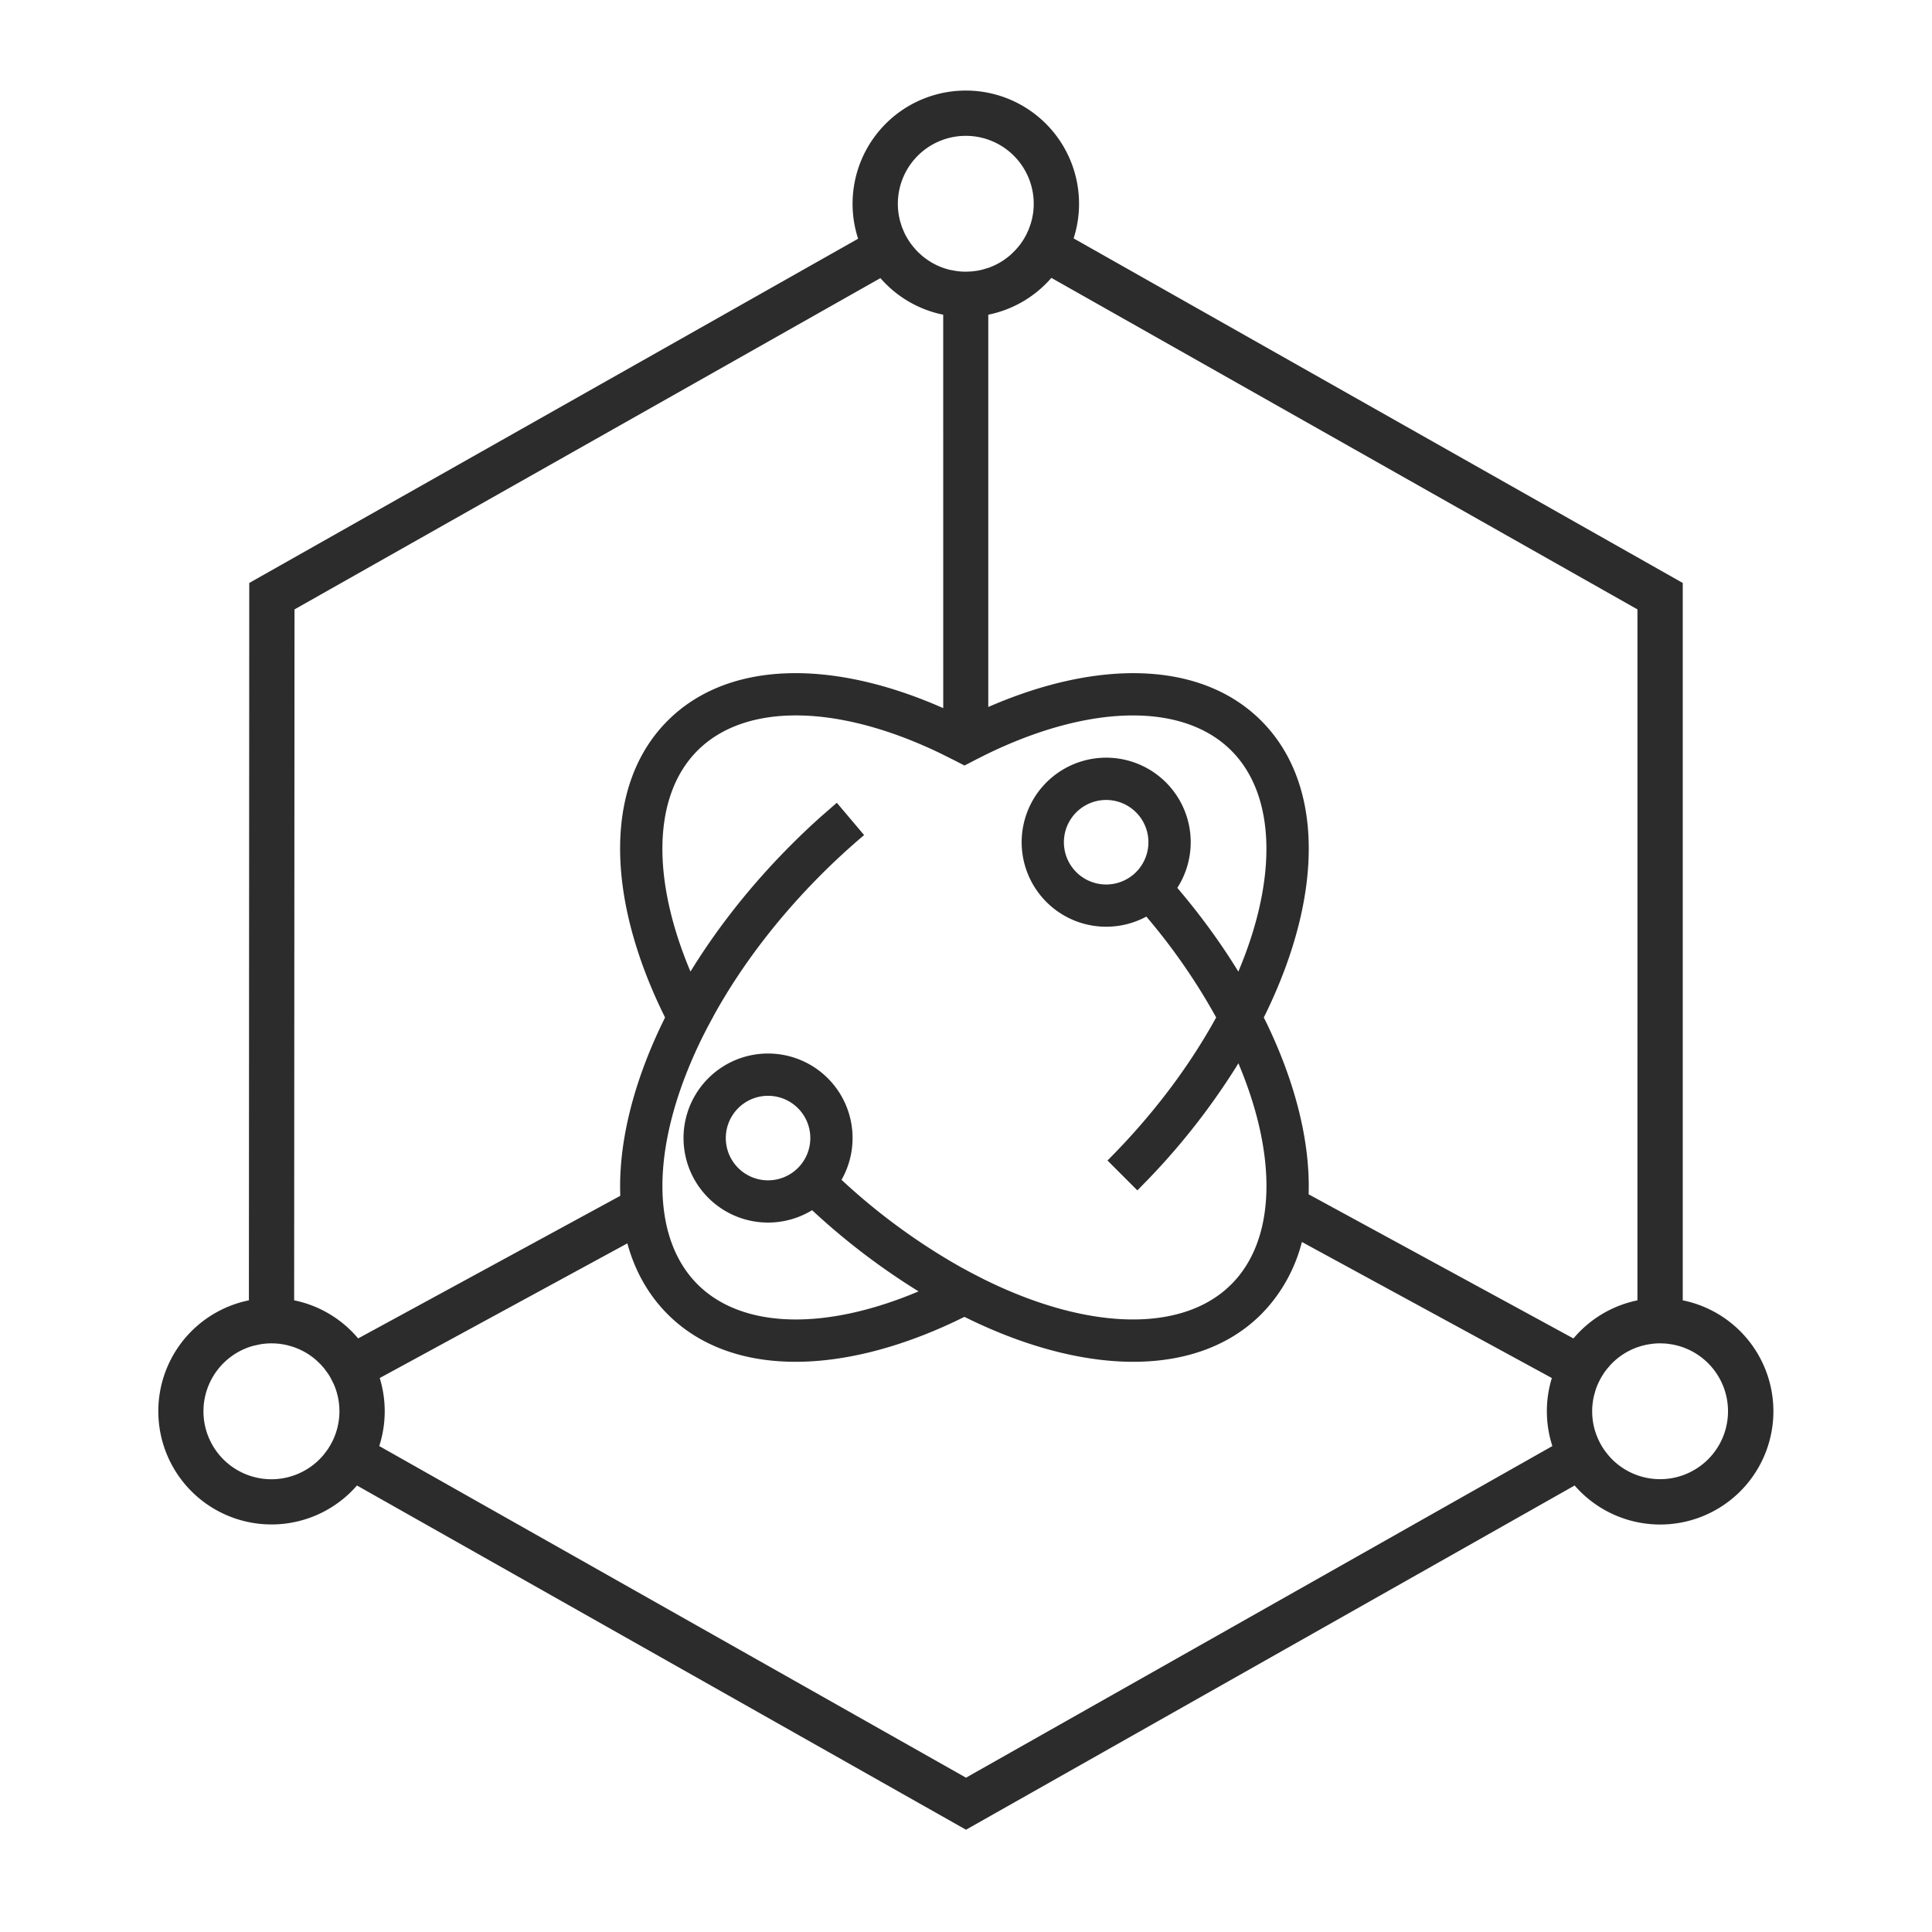 <?xml version="1.0" standalone="no"?><!DOCTYPE svg PUBLIC "-//W3C//DTD SVG 1.1//EN" "http://www.w3.org/Graphics/SVG/1.1/DTD/svg11.dtd"><svg t="1606809950161" class="icon" viewBox="0 0 1024 1024" version="1.1" xmlns="http://www.w3.org/2000/svg" p-id="3828" width="40" height="40" xmlns:xlink="http://www.w3.org/1999/xlink"><defs><style type="text/css"></style></defs><path d="M0 0h1024v1024H0z" fill="#2c2c2c" fill-opacity="0" p-id="3829"></path><path d="M511.888 48a60 60 0 0 1 57.152 78.352l322.848 182.624v380.224a60.016 60.016 0 1 1-57.296 98.144L512 969.792 189.2 787.344a60 60 0 1 1-57.28-98.144l0.192-380.224L454.816 126.528A60 60 0 0 1 511.904 48z m159.152 645.872l-2.56 2.704c-33.008 32.992-90.736 32.896-152.32 3.808l-4.992-2.416-4.992 2.416c-61.6 29.104-119.328 29.168-152.304-3.808-10.304-10.32-17.392-23.04-21.36-37.568l-131.248 71.376a60 60 0 0 1-0.256 36.048L512 942.208l310.784-175.76a59.952 59.952 0 0 1-0.272-36.064l-132.48-72.112a84.288 84.288 0 0 1-18.992 35.6zM143.888 712l-1.856 0.048-1.84 0.144-1.792 0.224-3.936 0.832a36.016 36.016 0 1 0 35.808 59.248l1.248-1.408 1.968-2.592 0.688-1.04 1.008-1.68 1.248-2.336 0.64-1.472 0.592-1.488a35.744 35.744 0 0 0 2.24-12.48 36.064 36.064 0 0 0-3.04-14.48l-1.824-3.568-1.056-1.728-2.144-2.912-1.792-2.048-2.352-2.272a35.952 35.952 0 0 0-12.592-7.2l-2.864-0.816-1.36-0.304-2.992-0.464-2.192-0.16-1.808-0.048zM466.64 147.408L156.096 322.992l-0.192 366.208a59.968 59.968 0 0 1 33.92 20.192l138.944-75.584c-1.024-26.992 6.32-57.952 21.52-89.984l2.208-4.544-1.024-2.08c-30.496-62.704-31.088-121.728 2.4-155.216 31.84-31.84 86.784-32.88 146.064-6.656l-0.016-208.528a59.952 59.952 0 0 1-33.28-19.392z m90.608-0.128a59.952 59.952 0 0 1-33.44 19.52V374.72c58.72-25.584 113.056-24.32 144.656 7.28 33.44 33.44 32.912 92.32 2.528 154.96l-1.168 2.352 1.056 2.048c15.84 32.56 23.6 64.128 22.72 91.648l140.368 76.4a59.968 59.968 0 0 1 33.904-20.192l0.016-366.224L557.248 147.28zM522.752 399.84l-4.864 2.448-6.688 3.456-5.12-2.64-7.472-3.728c-54.752-26.448-103.616-26.848-128.896-1.568-23.472 23.456-24.8 67.248-3.744 117.152 14.4-23.456 32.48-46.304 53.536-67.36 5.184-5.184 10.48-10.192 15.872-15.008l8.16-7.104 14.464 17.12c-7.76 6.56-15.328 13.504-22.656 20.832-23.04 23.056-42.272 48.32-56.56 73.968l-3.776 7.008-2.32 4.528c-27.84 55.984-28.672 106.08-2.976 131.776 23.472 23.472 67.248 24.8 117.152 3.744a363.68 363.68 0 0 1-56.432-43.04 44.8 44.8 0 1 1 15.6-16.096 333.168 333.168 0 0 0 63.296 46.336l5.264 2.848 6.688 3.44c54.032 26.784 102.72 28.384 129.024 4.96l2.32-2.192c23.472-23.456 24.8-67.248 3.76-117.136a366.72 366.72 0 0 1-47.472 61.12l-6.08 6.224-15.84-15.84c23.056-23.056 42.272-48.32 56.56-73.952l1.04-1.872a325.136 325.136 0 0 0-37.008-53.456A44.8 44.8 0 1 1 624 470.592c12.192 14.304 23.04 29.2 32.352 44.384 21.056-49.92 19.712-93.696-3.744-117.152-25.44-25.44-74.768-24.864-129.872 2.032zM407.088 580.8a22.4 22.4 0 1 0 0 44.8 22.4 22.4 0 0 0 0-44.8z m179.2-156.8a22.4 22.4 0 1 0 0 44.8 22.4 22.4 0 0 0 0-44.8z m-74.4-352a36 36 0 0 0-34.72 45.536l0.848 2.704 1.344 3.2 0.688 1.376 1.12 1.952 1.328 2.016 1.312 1.728 1.792 2.08 0.896 0.928 1.952 1.808c4.256 3.648 9.344 6.32 14.96 7.68l3.424 0.624 1.696 0.208 1.504 0.112 1.856 0.048 3.232-0.144 2.912-0.384 1.728-0.336 1.408-0.368 2.72-0.816c4.592-1.616 8.736-4.144 12.256-7.36l2.256-2.272 1.568-1.808 1.312-1.744 1.184-1.76 1.376-2.4 1.328-2.864 1.088-3.008 0.784-2.88 0.384-2.032a36 36 0 0 0-35.52-41.824z m358.16 641.36l-2.24 0.72c-5.568 1.984-10.48 5.28-14.4 9.536l-1.888 2.224-1.104 1.488-1.024 1.552-1.2 2.032-1.04 2.112a35.744 35.744 0 0 0-1.488 3.808l-0.8 2.88a36.096 36.096 0 0 0 0.48 18.48l0.768 2.288 0.896 2.192 0.992 2.032 0.688 1.264c0.64 1.088 1.328 2.16 2.08 3.184l1.504 1.936 1.248 1.408 0.848 0.896a36 36 0 1 0 34.448-60.272l-2.288-0.512-2.88-0.416-1.28-0.112-2.48-0.08c-1.232 0-2.464 0.064-3.68 0.192l-2.72 0.384-1.44 0.288-2 0.496z" fill="#2c2c2c" p-id="3830"></path></svg>